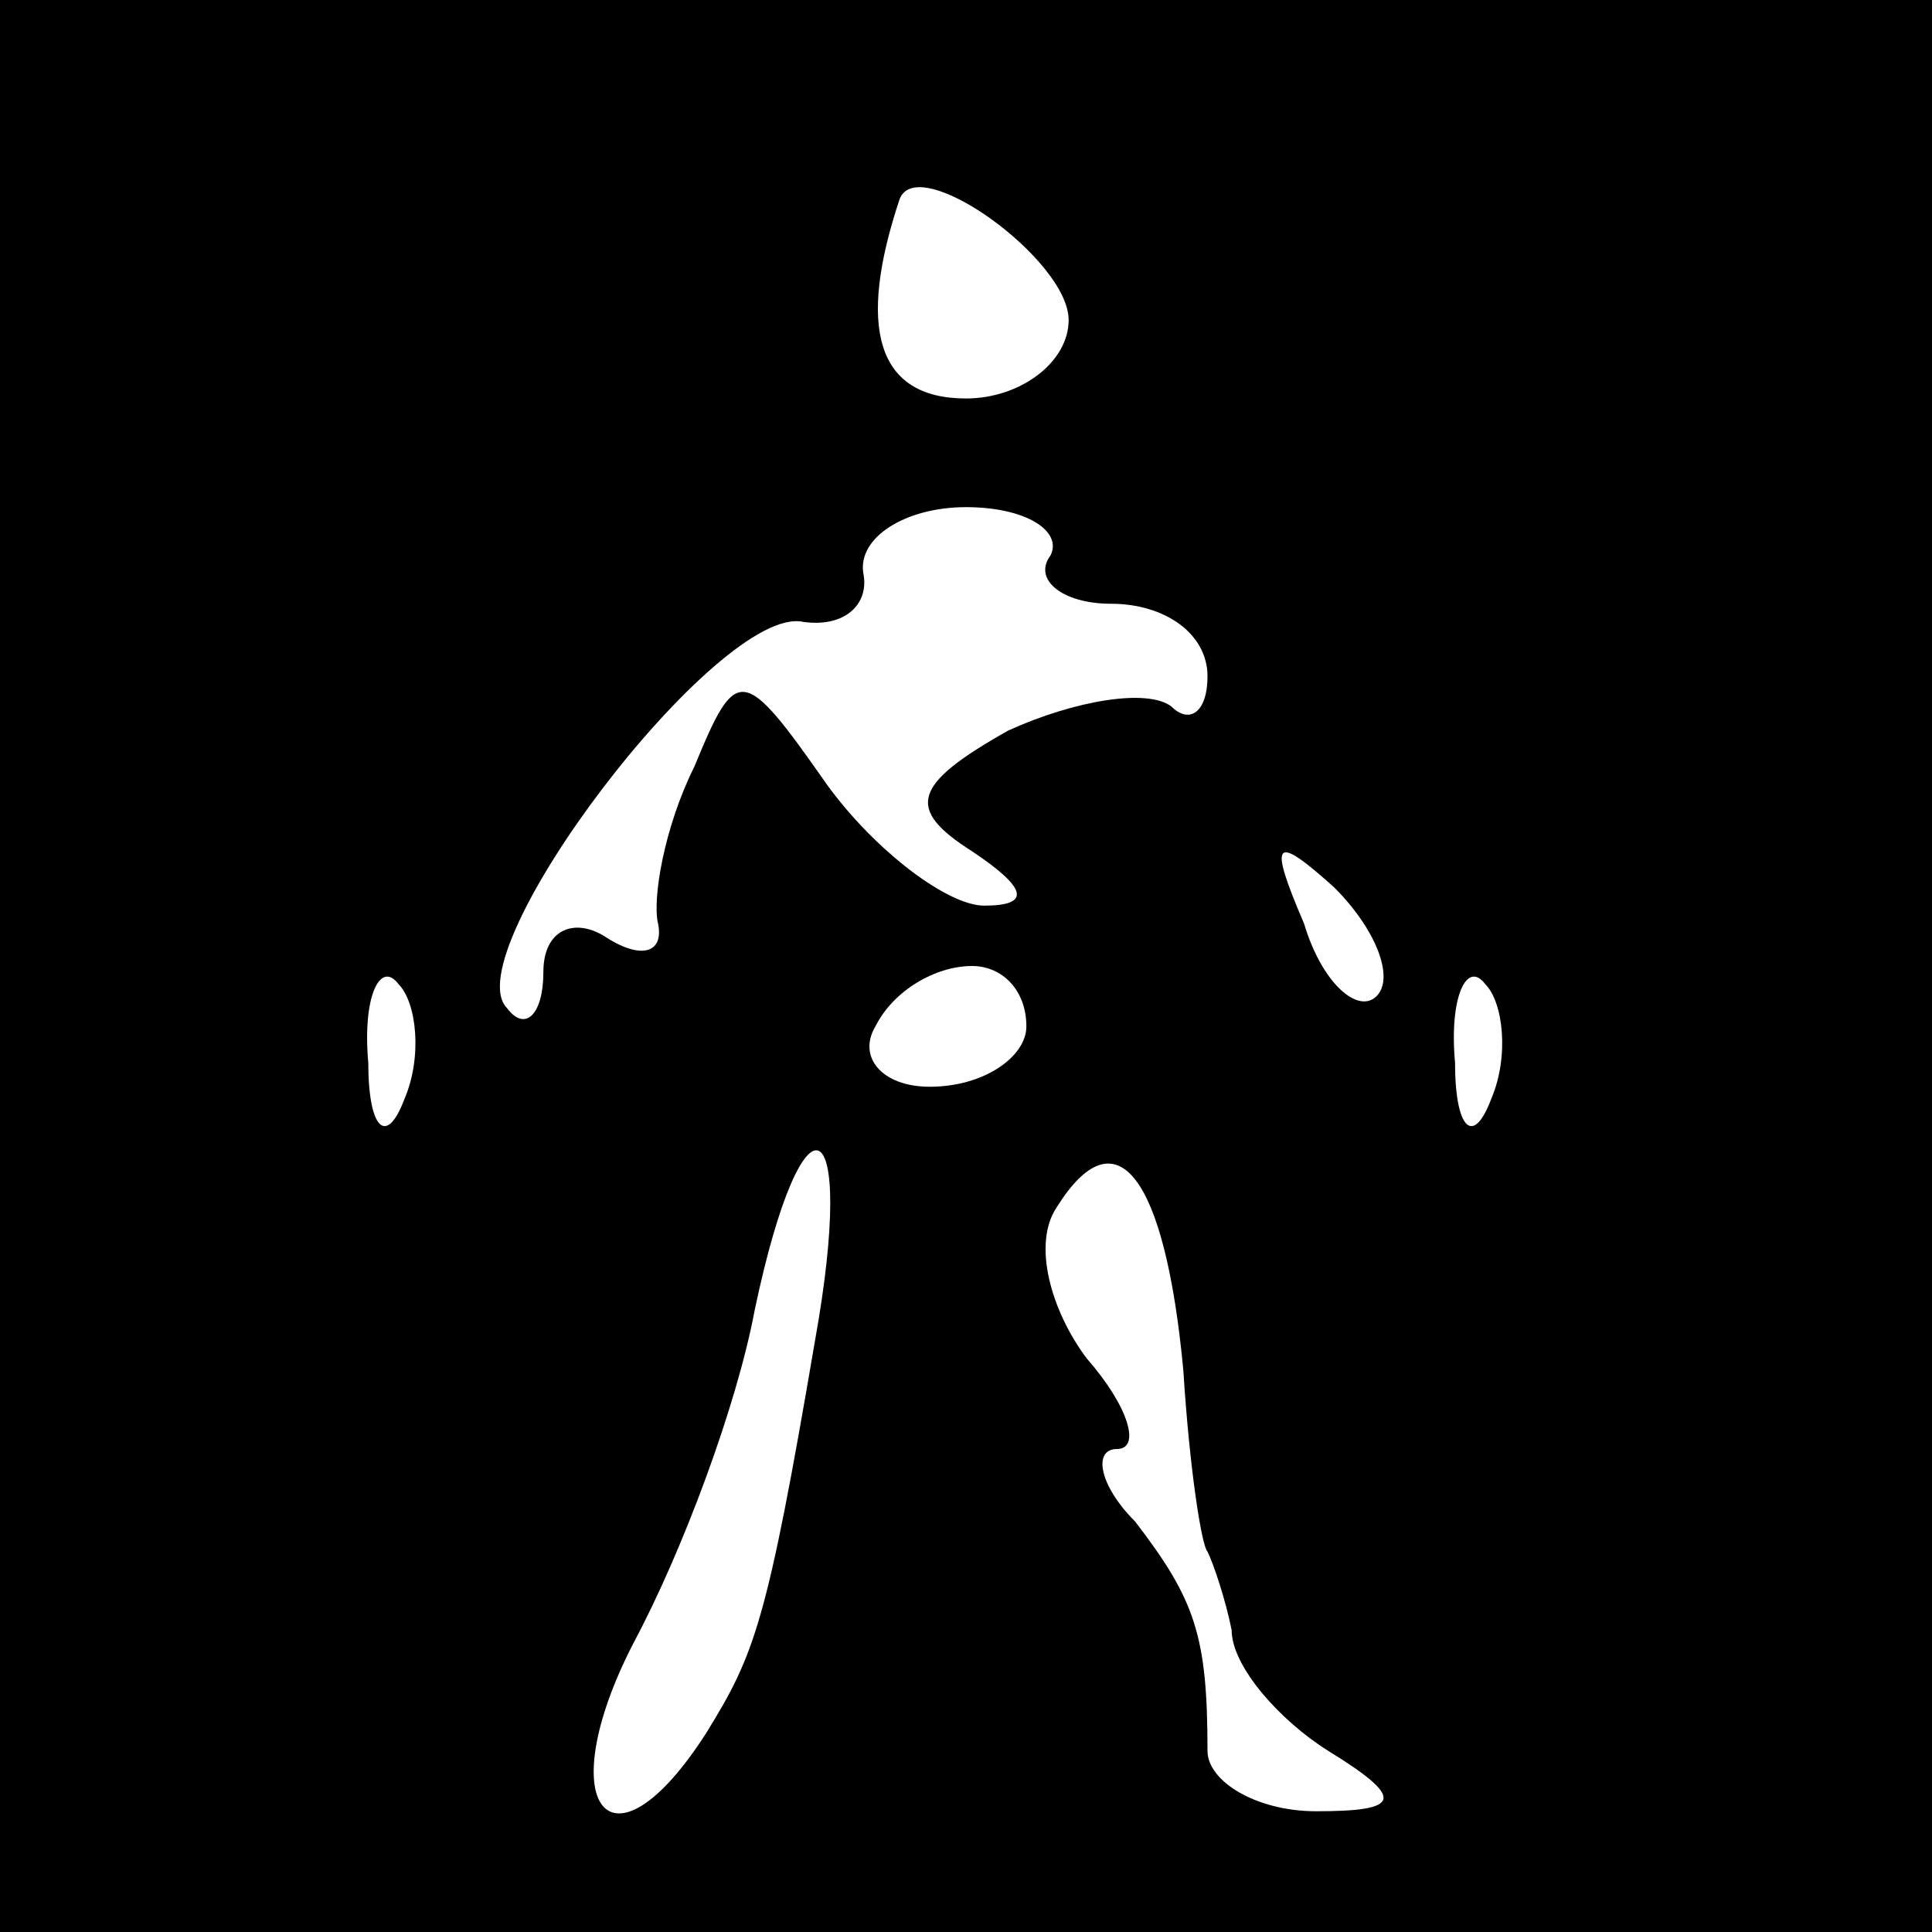 <?xml version="1.0" standalone="no"?>
<!DOCTYPE svg PUBLIC "-//W3C//DTD SVG 20010904//EN"
 "http://www.w3.org/TR/2001/REC-SVG-20010904/DTD/svg10.dtd">
<svg version="1.0" xmlns="http://www.w3.org/2000/svg"
 width="32pt" height="32pt" viewBox="0 0 32 32"
 preserveAspectRatio="xMidYMid meet">
<rect x="0" y="0" width="32" height="32" fill="#808080" stroke="none"/>
<g transform="translate(0,32) scale(0.1,-0.1)"
fill="#000000" stroke="none">
<path fill="#000000" stroke="none" d="M0 160 l0 -160 160 0 160 0 0 160 0
160 -160 0 -160 0 0 -160z"/>
<path fill="#ffffff" stroke="none" d="M177 267 c0 -7 -8 -13 -17 -13 -15 0
-18 12 -11 33 3 8 28 -10 28 -20z"/>
<path fill="#ffffff" stroke="none" d="M174 228 c-3 -4 2 -8 10 -8 9 0 16 -5
16 -12 0 -6 -3 -8 -6 -5 -4 3 -16 1 -27 -4 -16 -9 -17 -13 -6 -20 9 -6 10 -9
2 -9 -6 0 -18 9 -26 20 -14 20 -15 20 -22 3 -5 -10 -7 -22 -6 -26 1 -5 -3 -6
-9 -2 -5 3 -10 1 -10 -6 0 -7 -3 -10 -6 -6 -9 9 35 67 49 64 7 -1 11 3 10 8
-1 6 7 11 17 11 10 0 16 -4 14 -8z"/>
<path fill="#ffffff" stroke="none" d="M228 155 c-3 -3 -9 2 -12 12 -6 14 -5
15 5 6 7 -7 10 -15 7 -18z"/>
<path fill="#ffffff" stroke="none" d="M67 138 c-3 -8 -6 -5 -6 6 -1 11 2 17
5 13 3 -3 4 -12 1 -19z"/>
<path fill="#ffffff" stroke="none" d="M170 150 c0 -5 -7 -10 -16 -10 -8 0
-12 5 -9 10 3 6 10 10 16 10 5 0 9 -4 9 -10z"/>
<path fill="#ffffff" stroke="none" d="M247 138 c-3 -8 -6 -5 -6 6 -1 11 2 17
5 13 3 -3 4 -12 1 -19z"/>
<path fill="#ffffff" stroke="none" d="M135 98 c-8 -47 -10 -52 -18 -65 -16
-25 -26 -12 -12 15 8 15 17 39 20 55 8 38 17 34 10 -5z"/>
<path fill="#ffffff" stroke="none" d="M196 93 c1 -16 3 -29 4 -30 1 -2 3 -8
4 -13 0 -6 8 -15 16 -20 13 -8 12 -10 -2 -10 -10 0 -18 5 -18 10 0 19 -2 25
-12 38 -6 6 -7 12 -3 12 4 0 2 7 -5 15 -6 8 -9 19 -5 25 10 16 18 5 21 -27z"/>
</g>
</svg>
